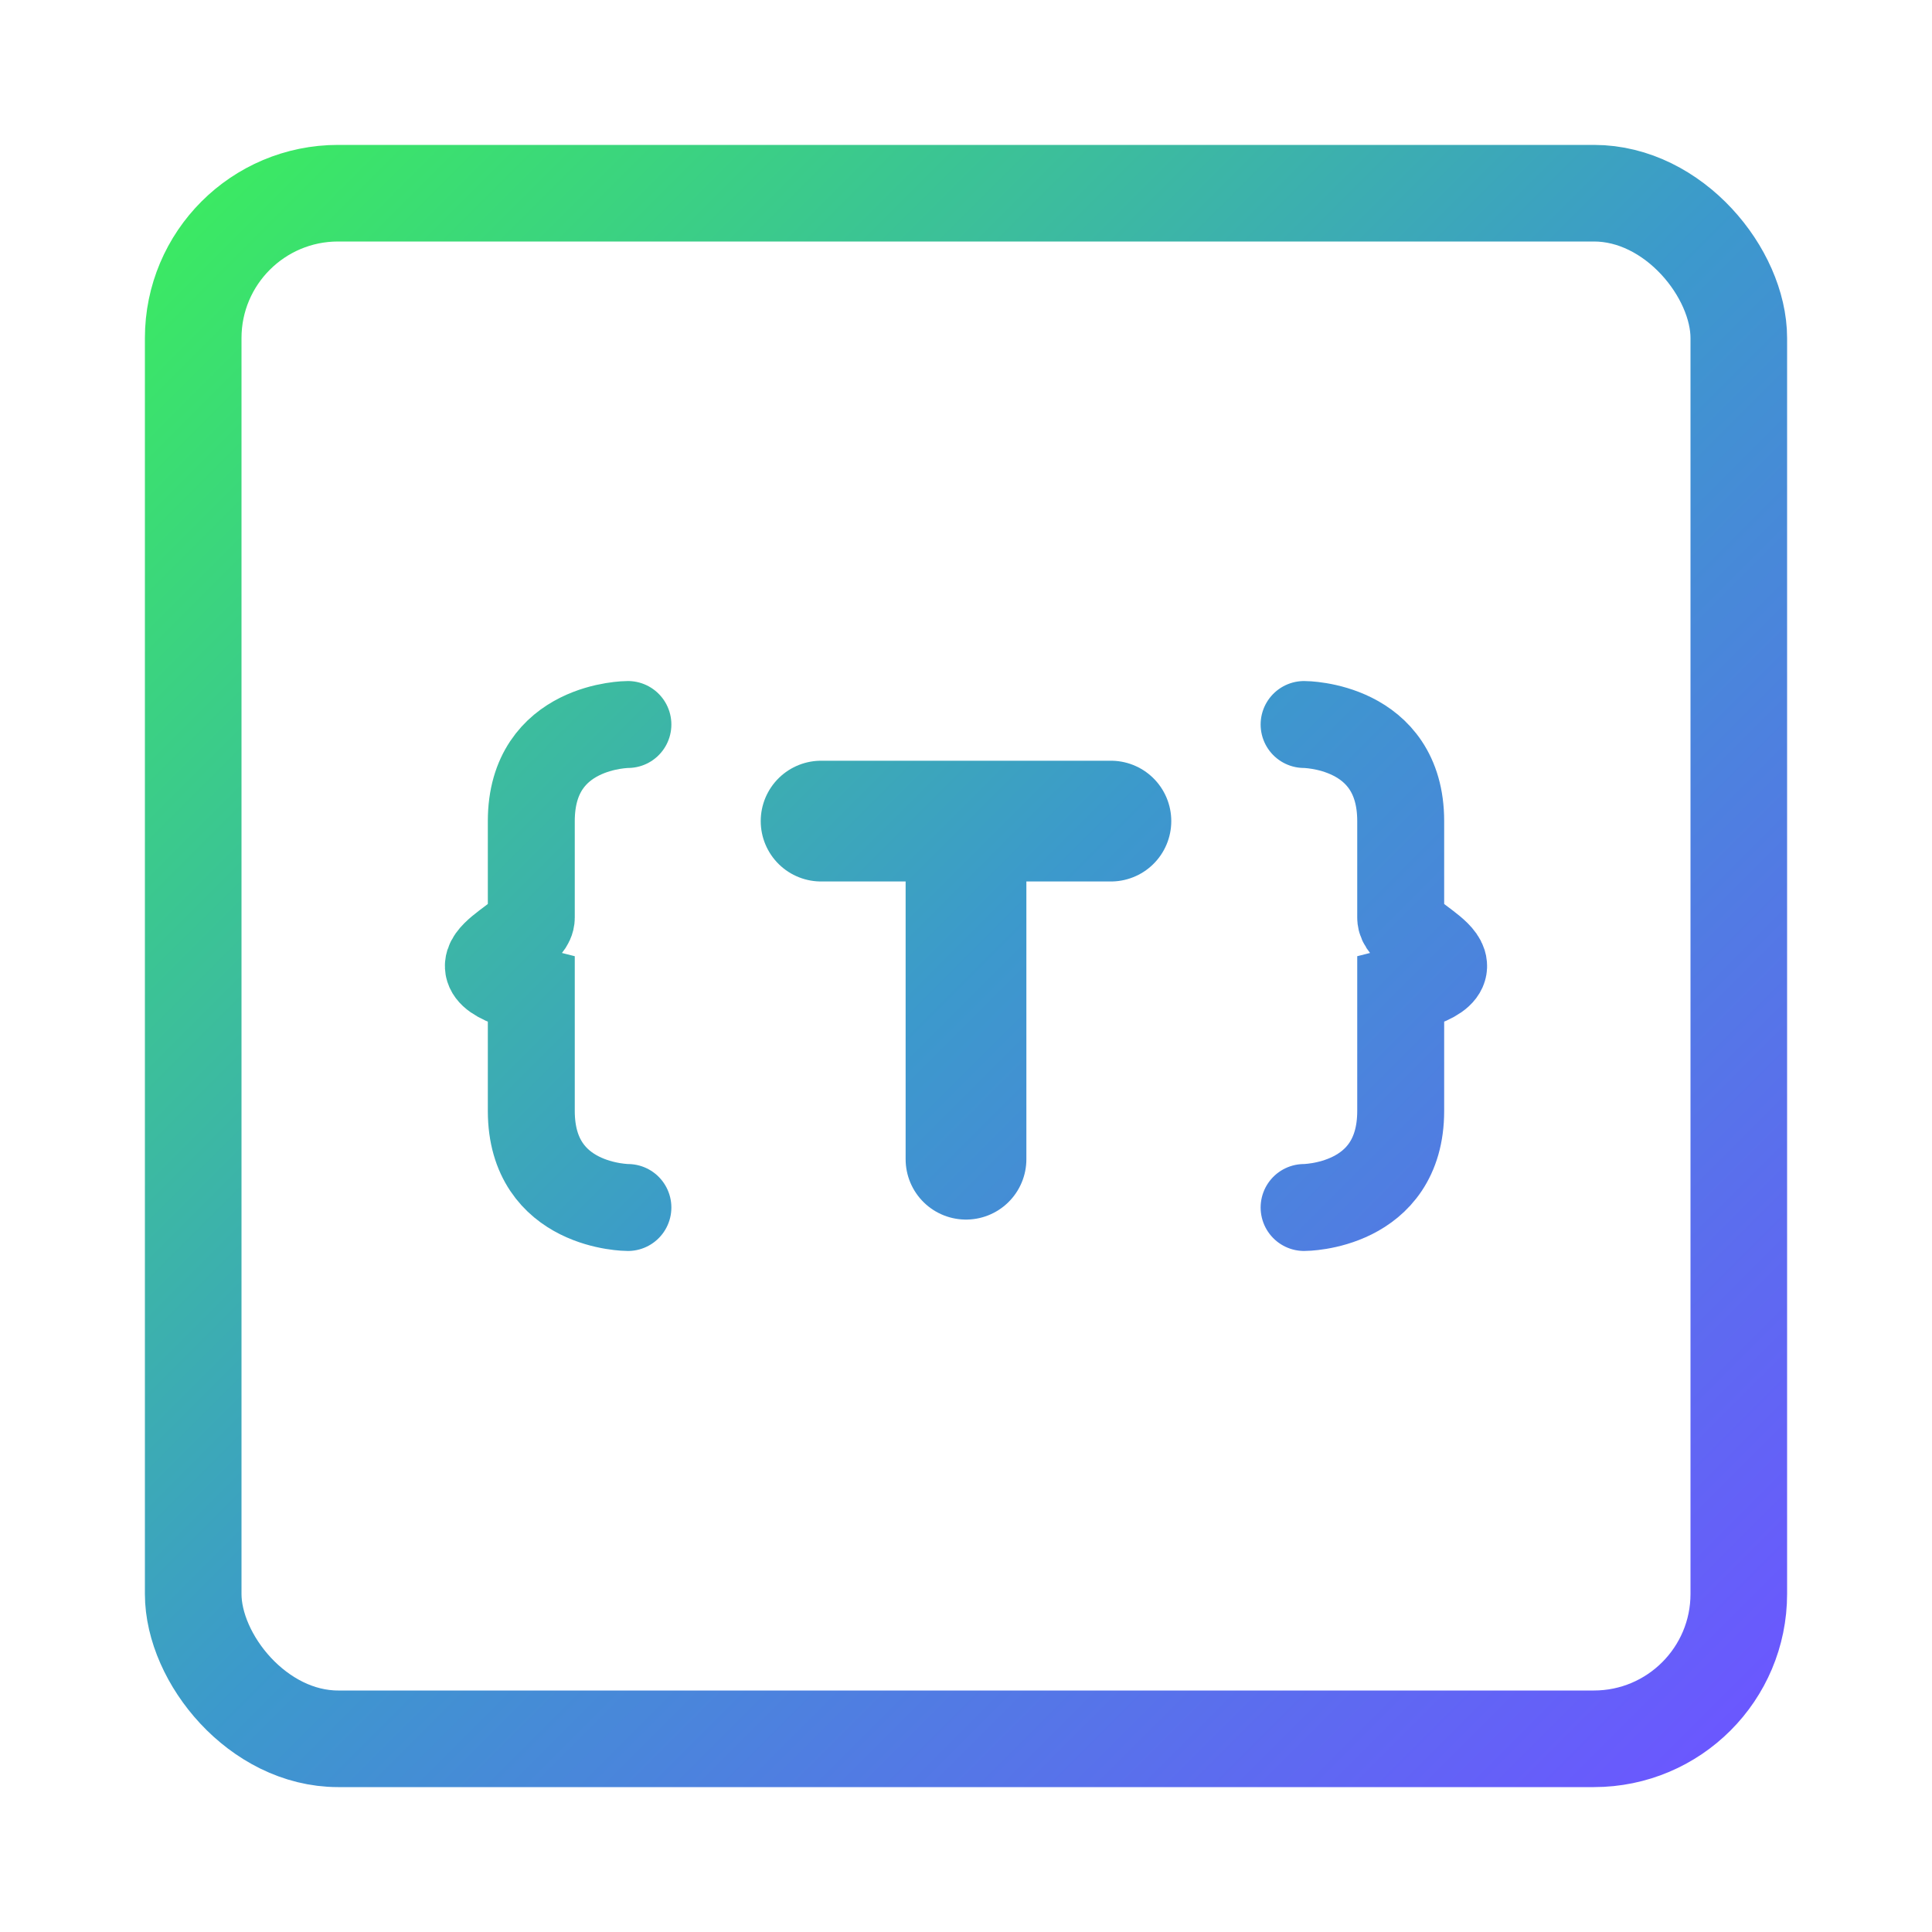 <svg width="40" height="40" viewBox="0 0 40 40" fill="none" xmlns="http://www.w3.org/2000/svg">
    <!-- Terminal frame -->
    <rect x="4" y="4" width="32" height="32" rx="3" stroke="url(#gradient)" stroke-width="2" fill="none"/>

    <!-- Left brace { -->
    <path d="M 13 15 C 13 15, 11 15, 11 17 L 11 19 C 11 19.5, 9 20, 11 20.5 L 11 23 C 11 25, 13 25, 13 25" stroke="url(#gradient)" stroke-width="1.8" fill="none" stroke-linecap="round"/>

    <!-- Stylized T -->
    <path d="M17 17 L23 17 M20 17 L20 24" stroke="url(#gradient)" stroke-width="2.5" stroke-linecap="round" stroke-linejoin="round"/>

    <!-- Right brace } -->
    <path d="M 27 15 C 27 15, 29 15, 29 17 L 29 19 C 29 19.5, 31 20, 29 20.5 L 29 23 C 29 25, 27 25, 27 25" stroke="url(#gradient)" stroke-width="1.8" fill="none" stroke-linecap="round"/>

    <defs>
        <linearGradient id="gradient" x1="4" y1="4" x2="36" y2="36" gradientUnits="userSpaceOnUse">
            <stop offset="0%" stop-color="#3BEA62"/>
            <stop offset="50%" stop-color="#3C99CC"/>
            <stop offset="100%" stop-color="#6B57FF"/>
        </linearGradient>
    </defs>
</svg>
